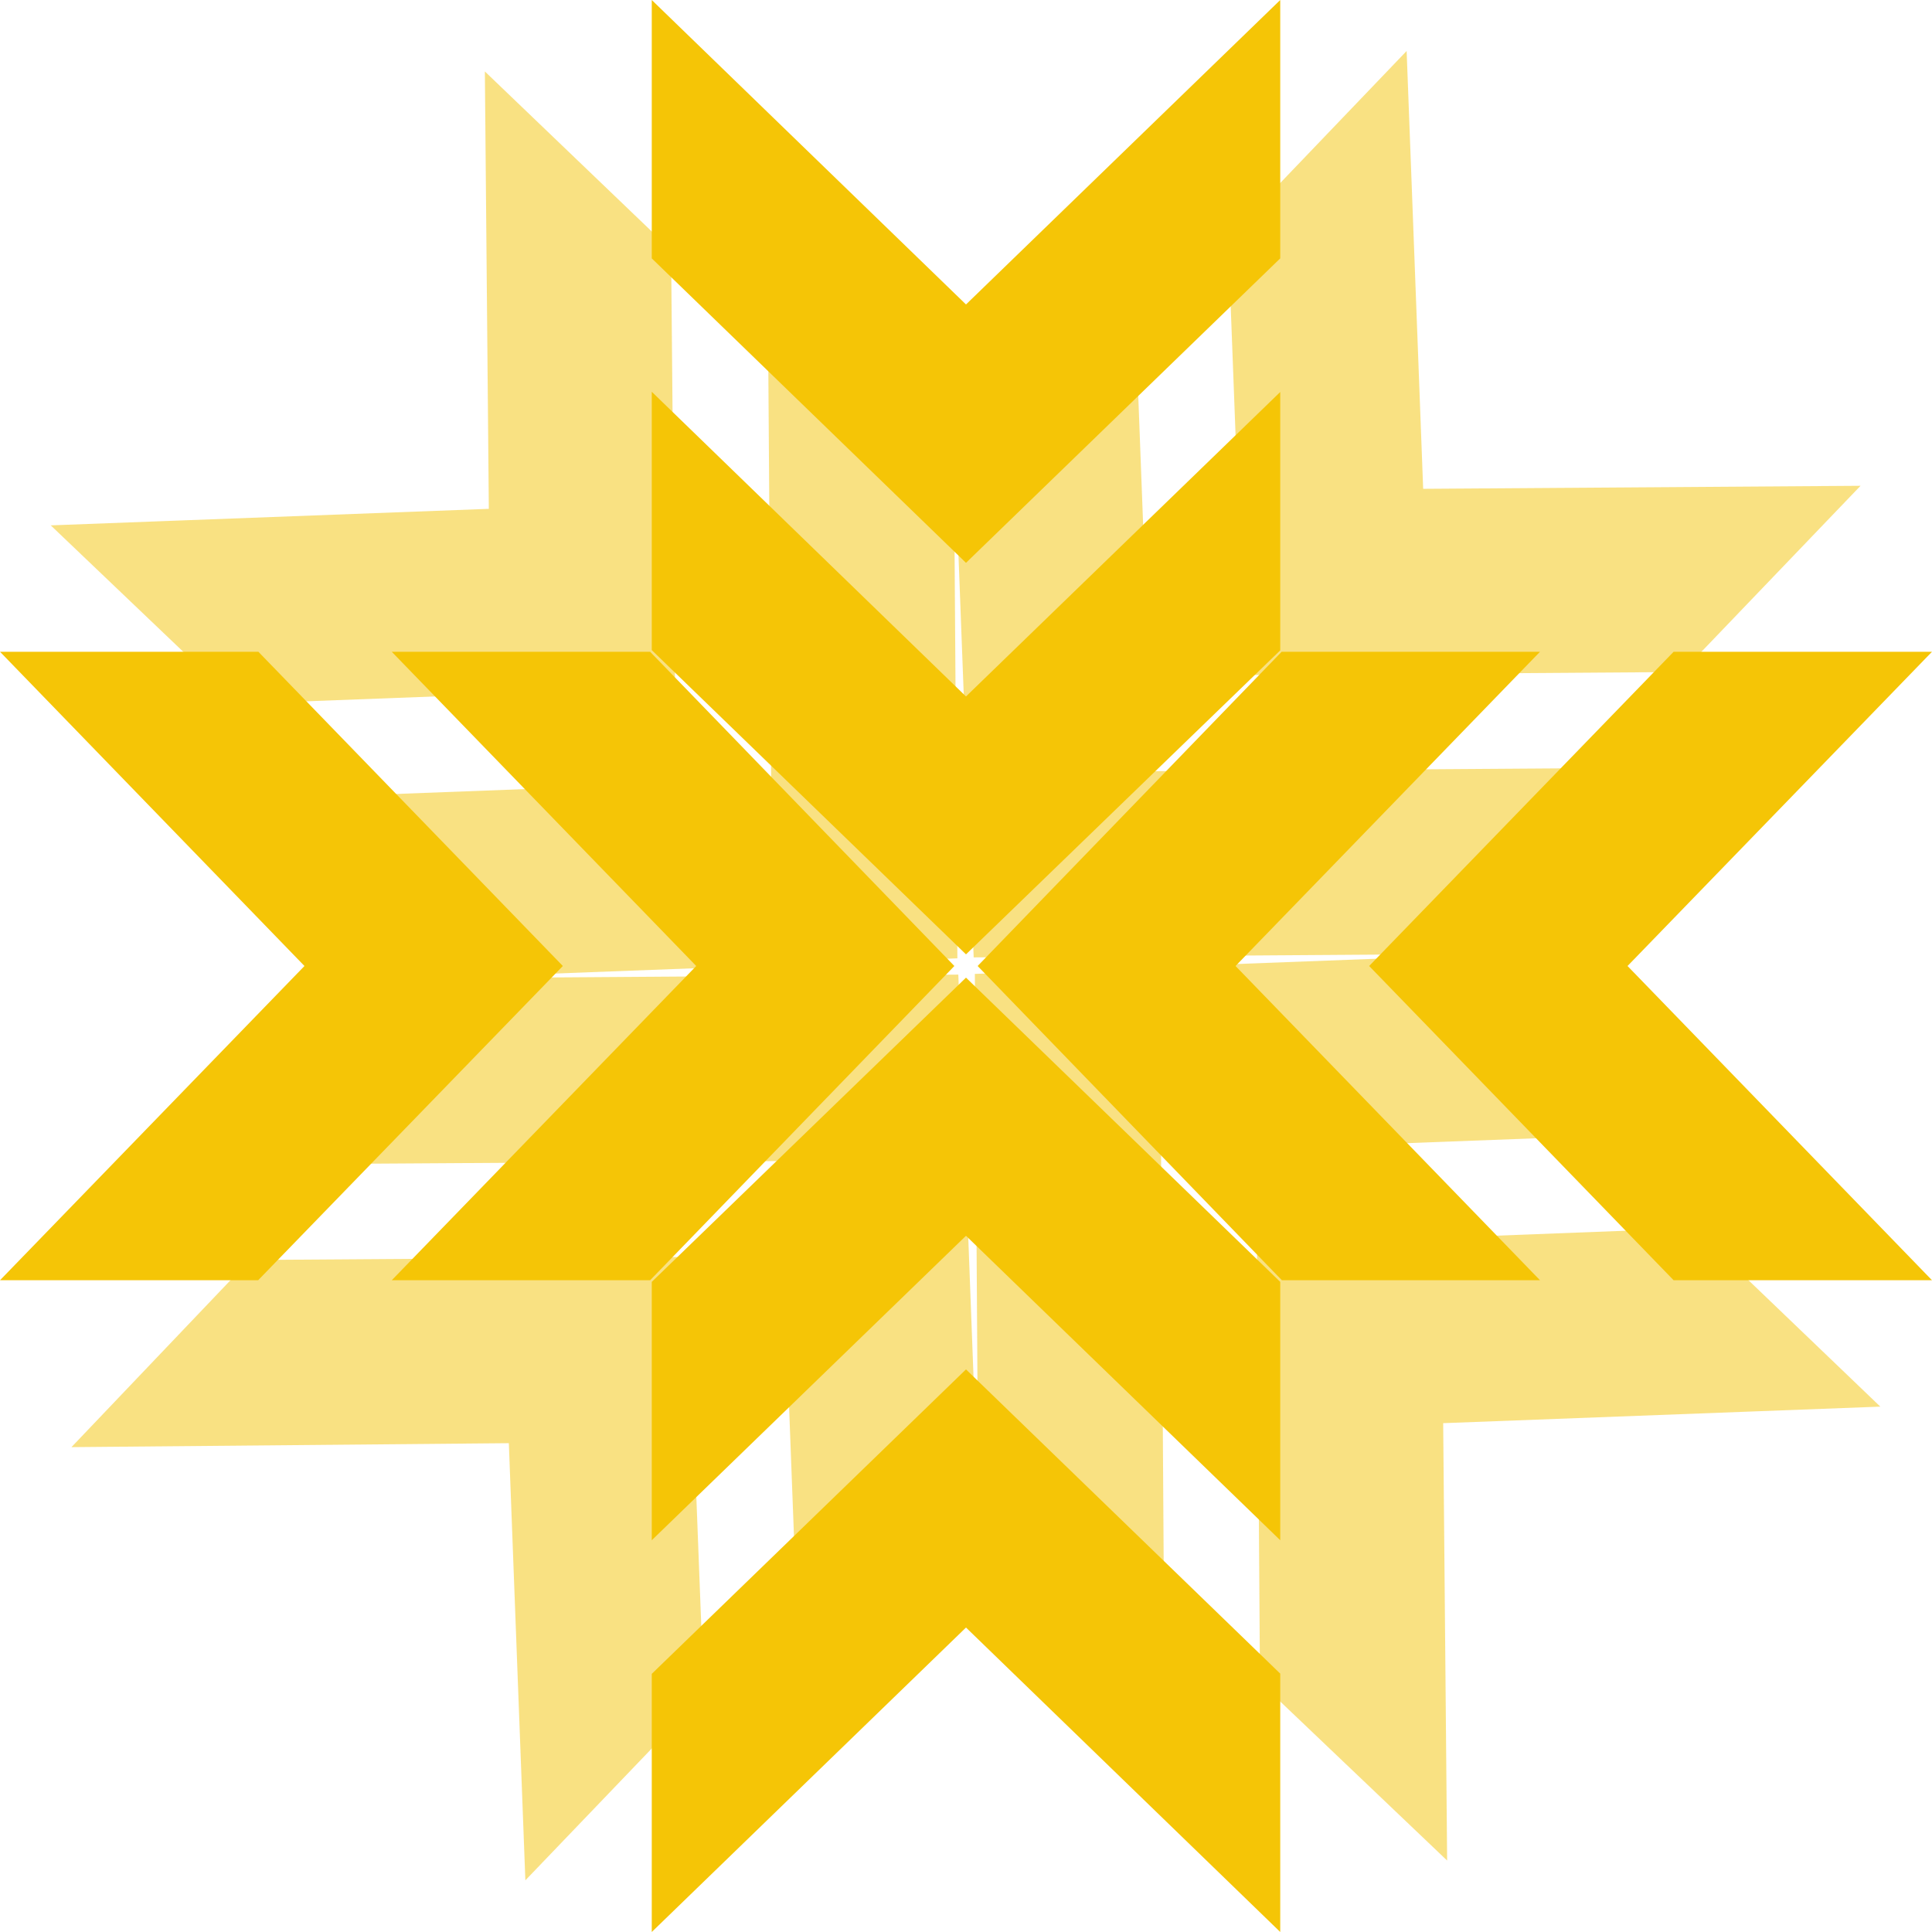 <svg id="logo-the-yalow" xmlns="http://www.w3.org/2000/svg" viewBox="0 0 83 83"><title>logo-the-yalow-v</title><path id="shapebottom" d="M2.18,22.57,21,21.86,20.83,3.07l8,7.67L29,29.53l-18.78.71ZM14.35,34.21l18.78-.71L33,14.71l8,7.67.13,18.79-18.78.71ZM62.17,79.93,62,61.14l18.78-.71-8-7.67L54,53.48l.13,18.79ZM50,68.3l-.12-18.79,18.78-.71-8-7.67-18.78.71L42,60.63ZM60.43,2.19,61.14,21l18.79-.13-7.67,8L53.47,29,52.76,10.2ZM48.8,14.35l.71,18.78L68.29,33l-7.67,8-18.79.13-.71-18.78ZM3.07,62.17,21.86,62l.71,18.78,7.67-8L29.52,54l-18.79.13ZM14.71,50l18.79-.12.71,18.77,7.67-8-.71-18.78L22.37,42Z" style="fill:#f5c506;opacity:0.5;isolation:isolate"/><path id="shapetop" d="M0,55,13.08,41.5,0,28H11.1L24.18,41.5,11.09,55Zm16.83,0L29.91,41.5,16.83,28h11.1L41,41.5,27.93,55H16.83ZM83,55,69.92,41.5,83,28H71.9L58.82,41.5,71.9,55H83ZM66.16,55,53.08,41.5,66.16,28H55.06L42,41.5,55.07,55H66.16ZM28,0,41.5,13.08,55,0V11.1L41.5,24.18,28,11.1V0Zm0,16.83L41.5,29.92,55,16.84v11.1L41.5,41,28,27.93V16.84ZM28,83,41.5,69.92,55,83V71.9L41.5,58.83,28,71.91V83Zm0-16.83L41.5,53.09,55,66.17V55.07L41.5,42,28,55.07v11.1Z" style="fill:#f5c506"/></svg>